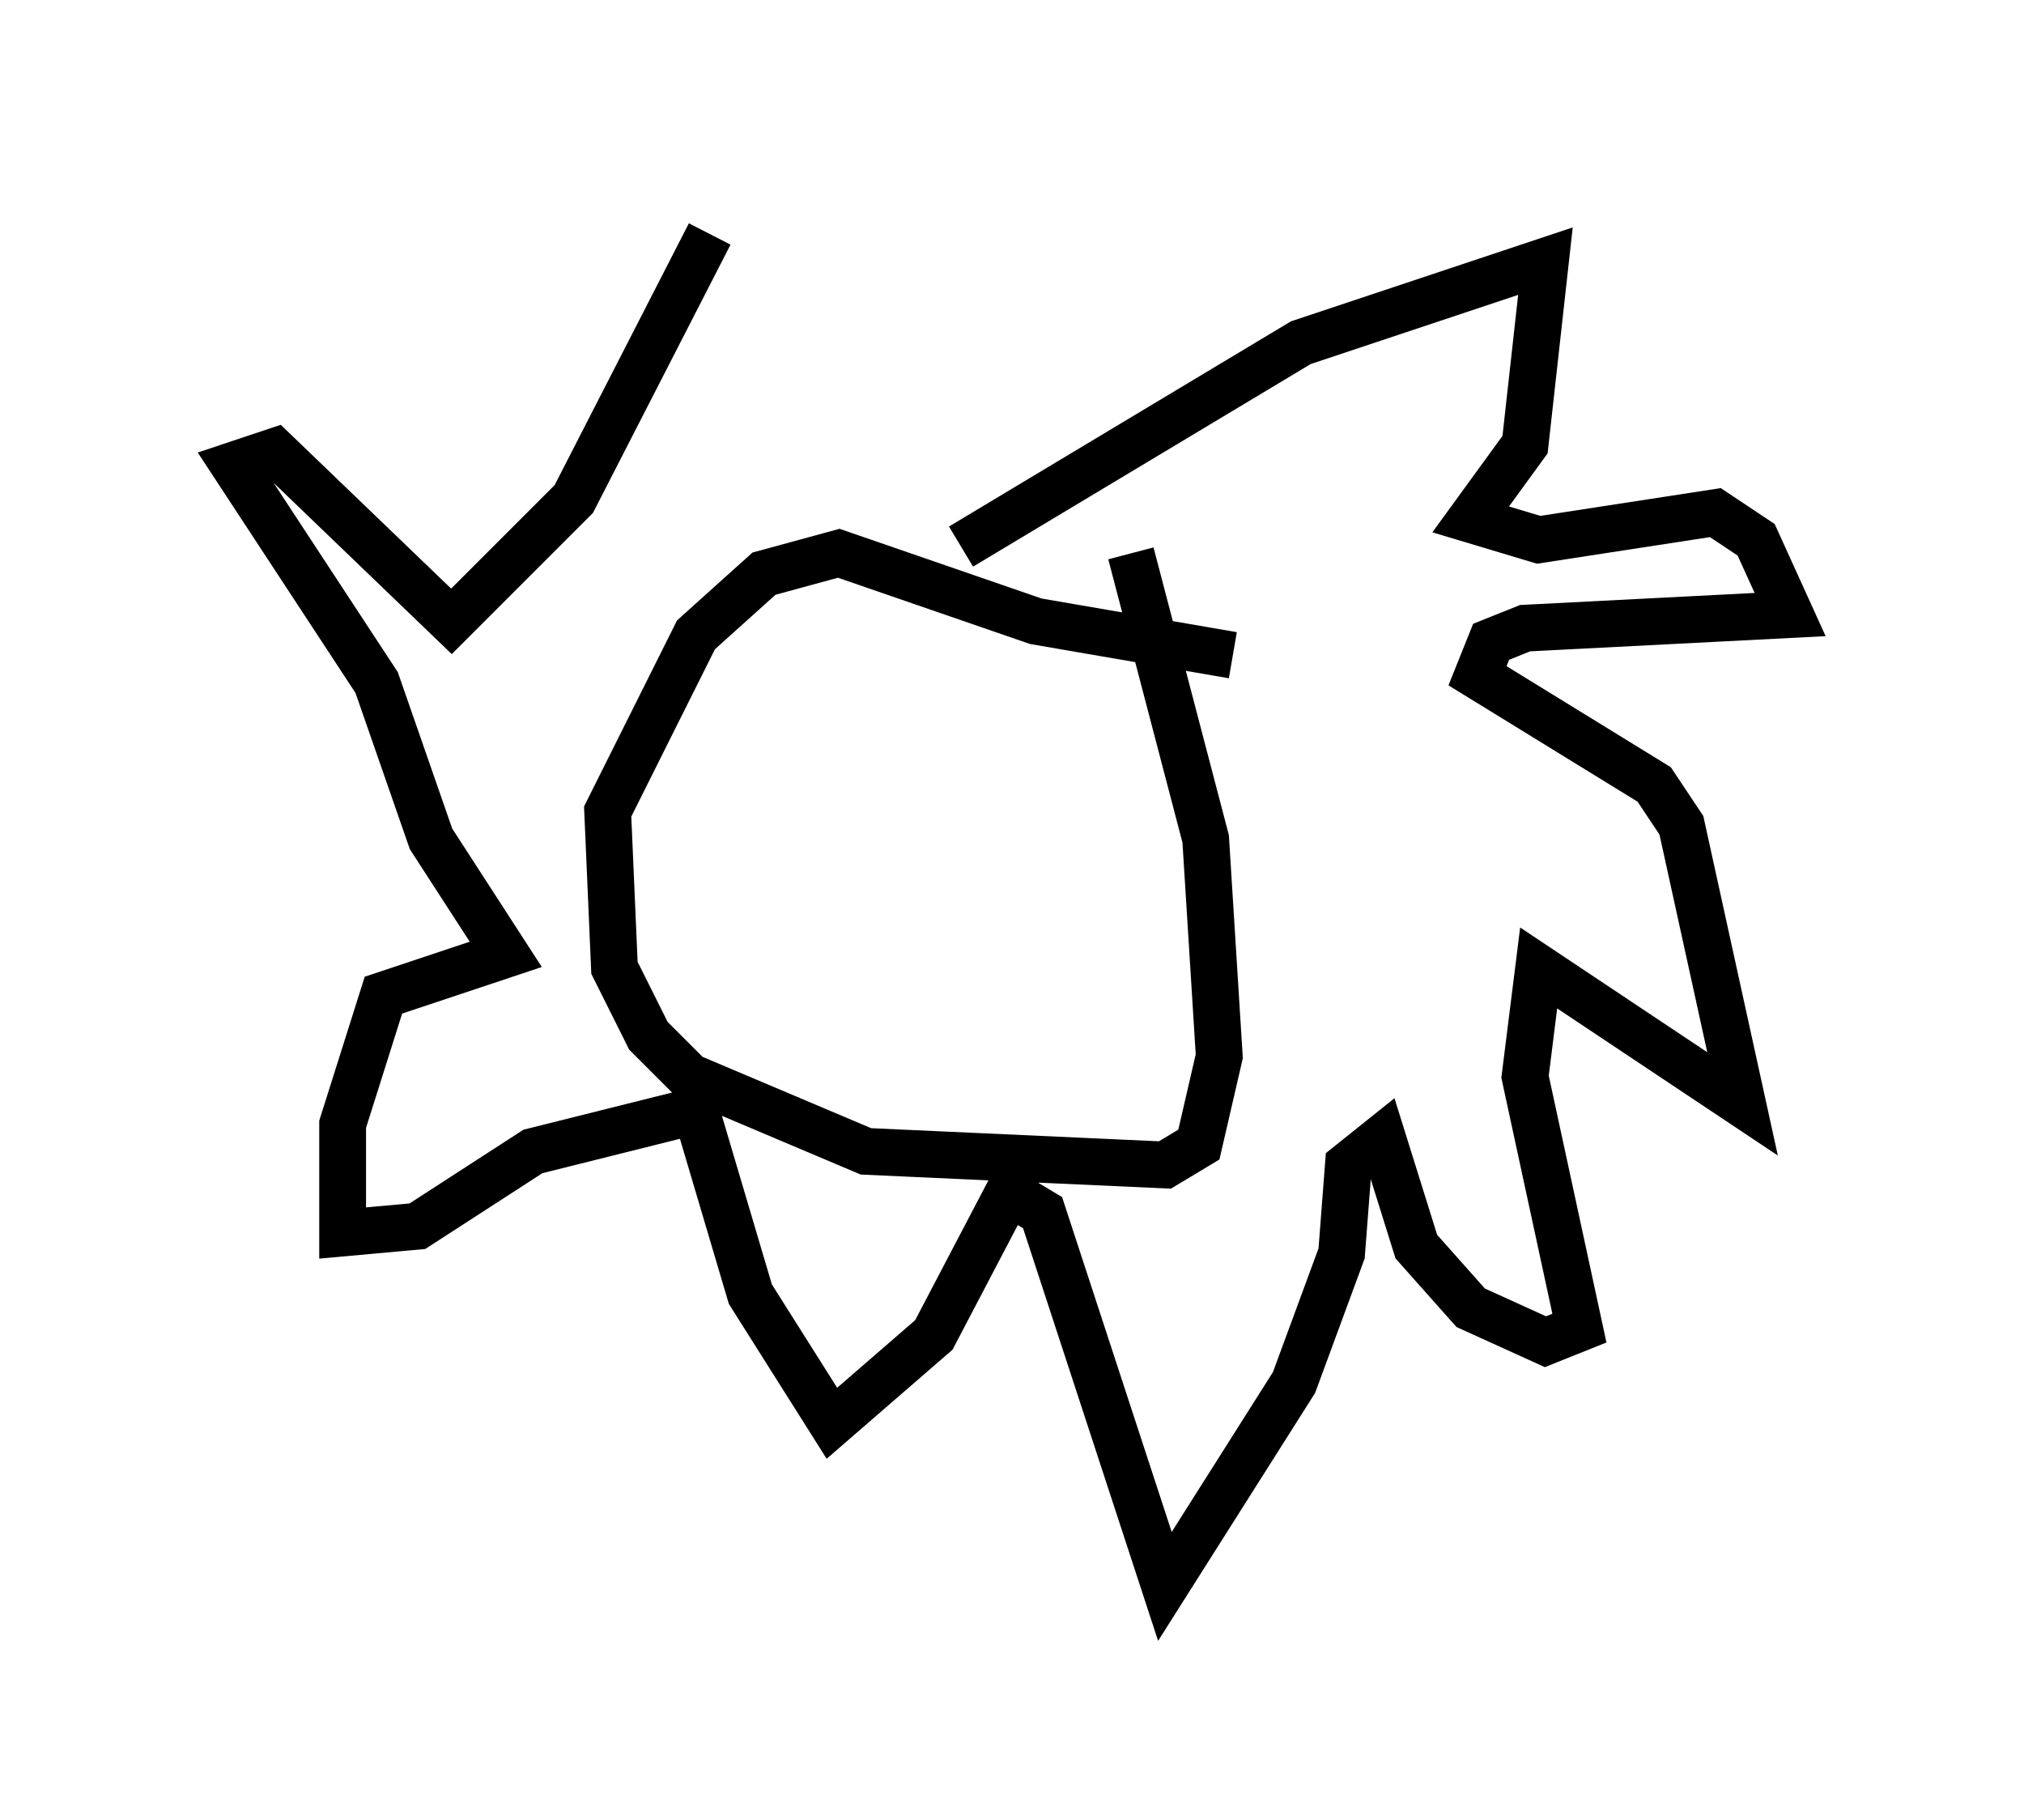 <?xml version="1.0" encoding="utf-8" ?>
<svg baseProfile="full" height="38.905" version="1.1" width="43.263" xmlns="http://www.w3.org/2000/svg" xmlns:ev="http://www.w3.org/2001/xml-events" xmlns:xlink="http://www.w3.org/1999/xlink"><defs /><rect fill="white" height="38.905" width="43.263" x="0" y="0" /><path d="M27.078, 14.877 m-0.726, -0.872 l-4.212, -0.726 -4.212, -1.453 l-1.598, 0.436 -1.453, 1.307 l-1.888, 3.777 0.145, 3.341 l0.726, 1.453 0.872, 0.872 l3.777, 1.598 6.391, 0.291 l0.726, -0.436 0.436, -1.888 l-0.291, -4.648 -1.598, -6.101 m-3.631, -0.145 l7.263, -4.358 5.229, -1.743 l-0.436, 3.922 -1.162, 1.598 l1.453, 0.436 3.777, -0.581 l0.872, 0.581 0.726, 1.598 l-5.665, 0.291 -0.726, 0.291 l-0.291, 0.726 3.777, 2.324 l0.581, 0.872 1.307, 5.955 l-4.358, -2.905 -0.291, 2.324 l1.162, 5.374 -0.726, 0.291 l-1.598, -0.726 -1.162, -1.307 l-0.726, -2.324 -0.726, 0.581 l-0.145, 1.888 -1.017, 2.76 l-2.76, 4.358 -2.615, -7.989 l-0.726, -0.436 -1.598, 3.05 l-2.179, 1.888 -1.743, -2.76 l-1.162, -3.922 -3.486, 0.872 l-2.469, 1.598 -1.598, 0.145 l0.0, -2.324 0.872, -2.76 l2.615, -0.872 -1.598, -2.469 l-1.162, -3.341 -3.05, -4.648 l0.872, -0.291 3.777, 3.631 l2.615, -2.615 2.905, -5.665 " fill="none" stroke="black" stroke-width="1" /></svg>